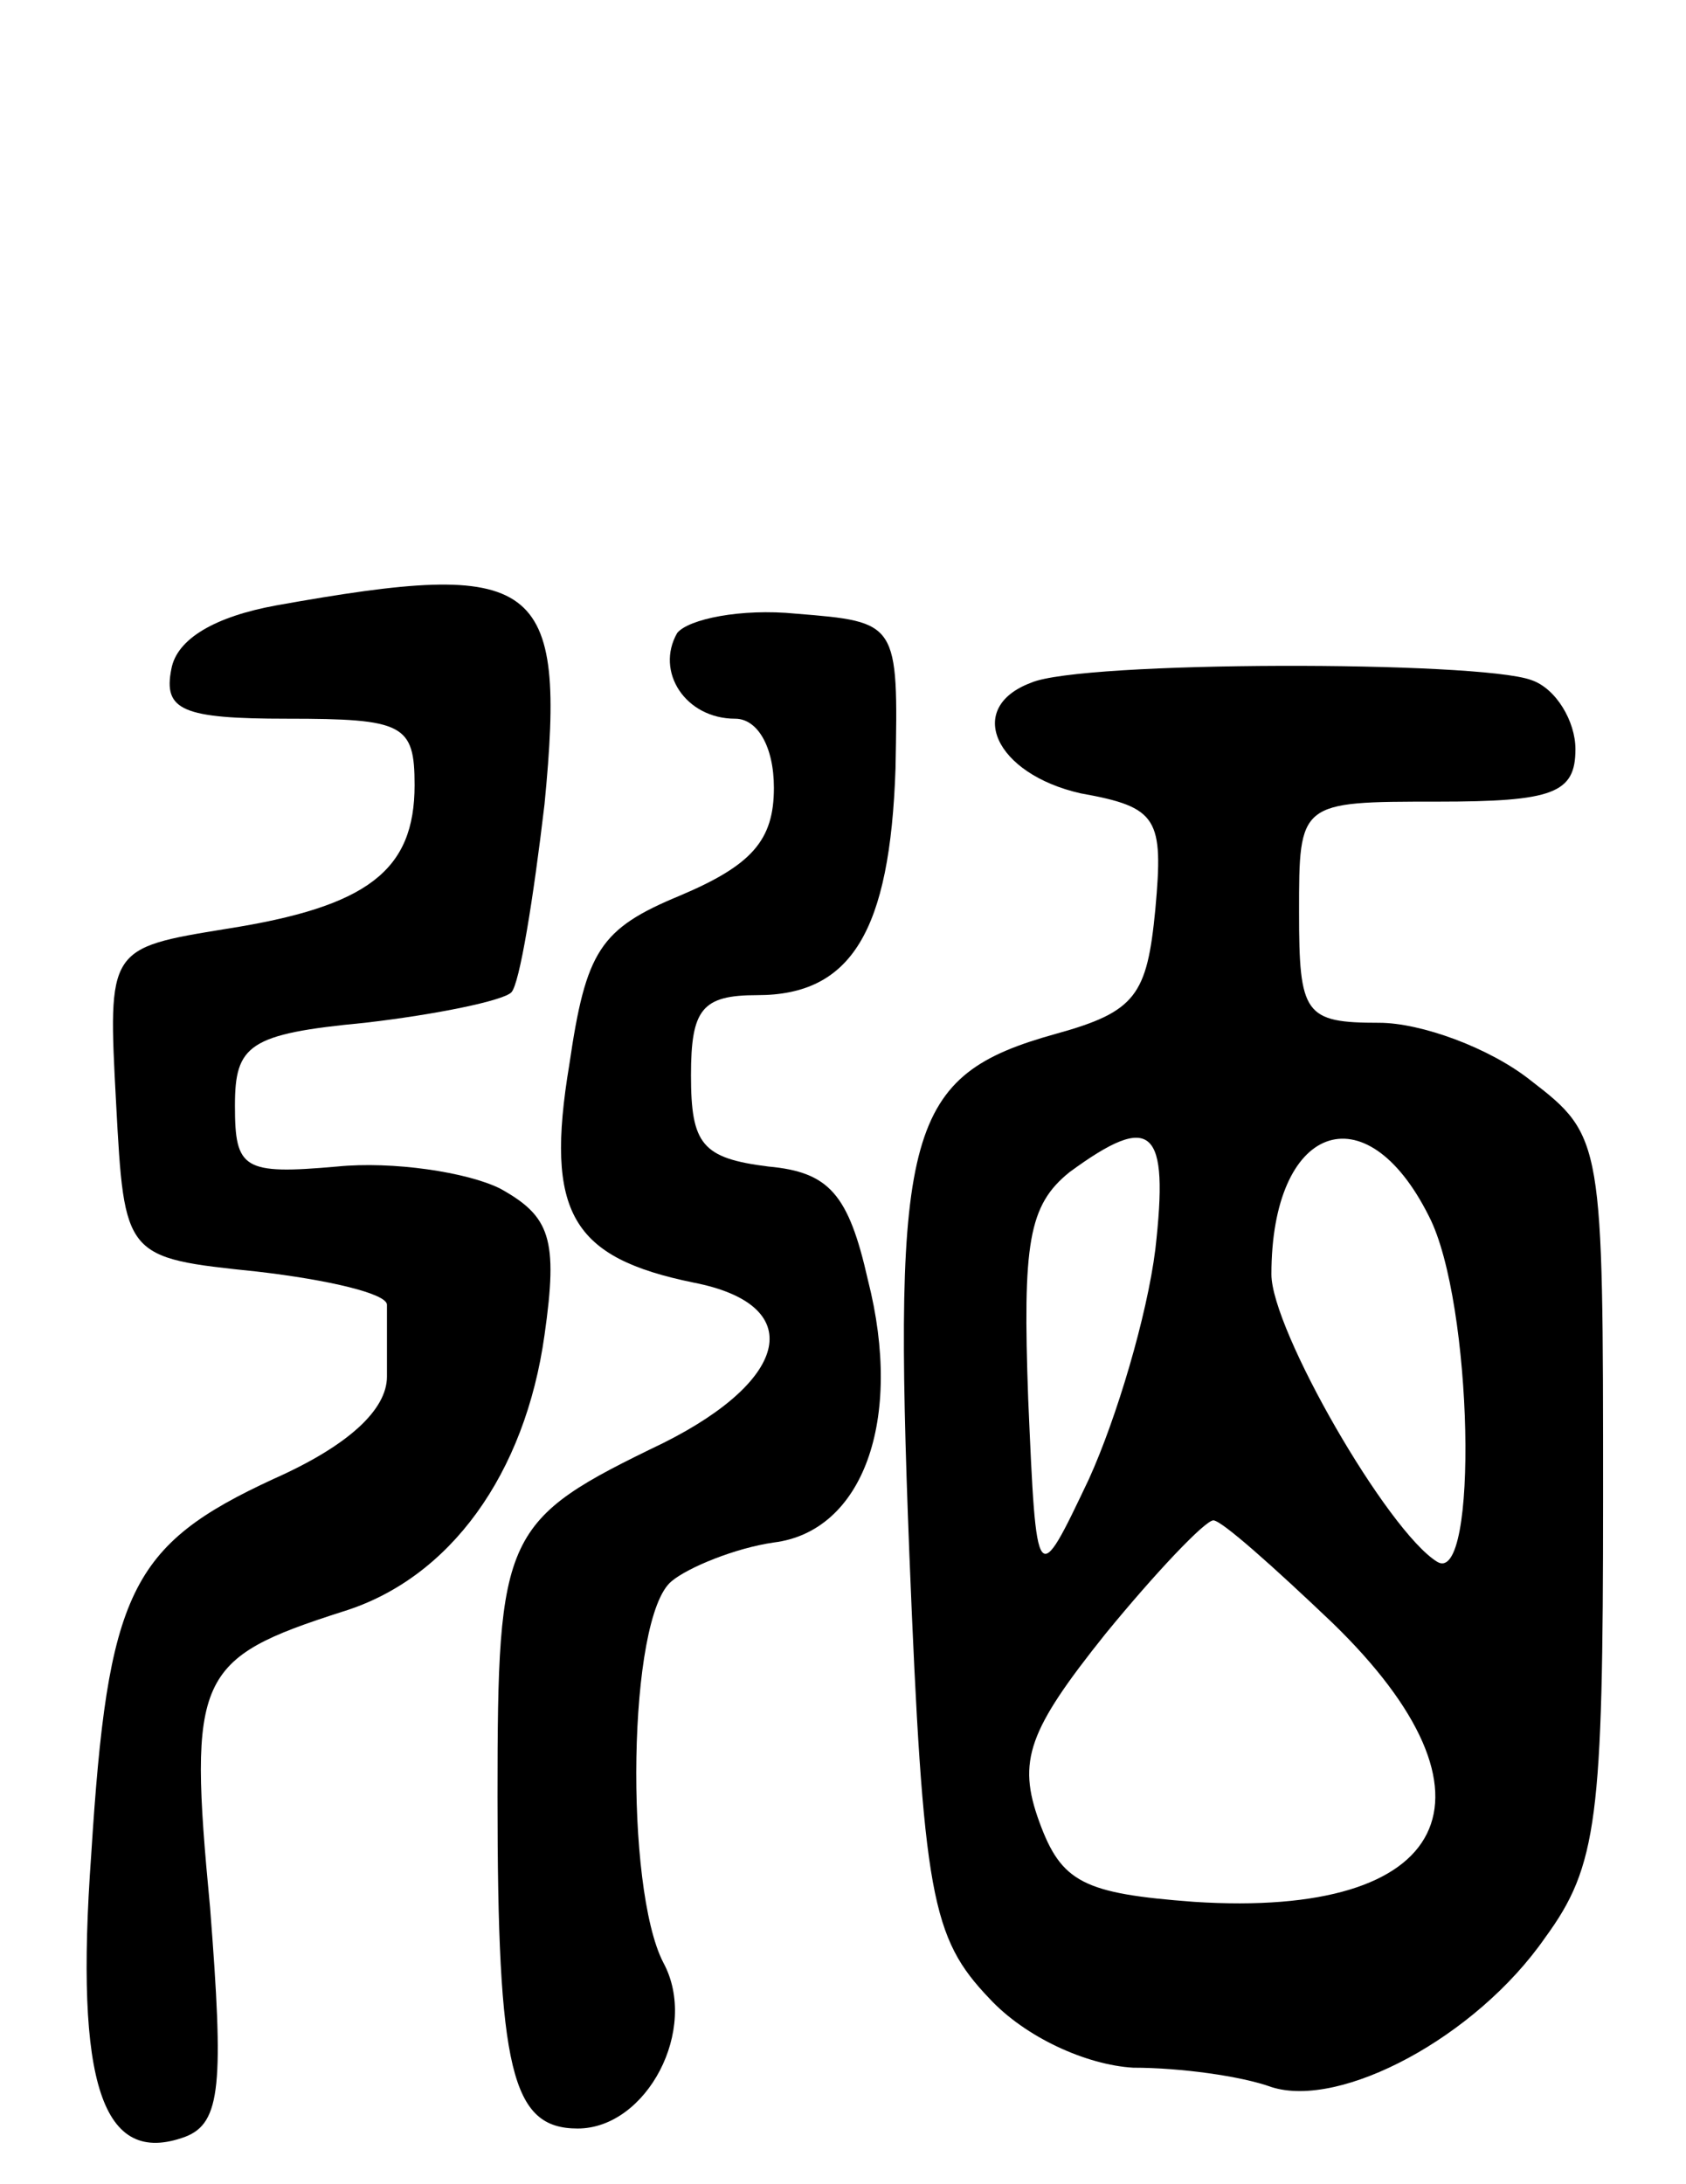<svg version="1.0" xmlns="http://www.w3.org/2000/svg"
 width="61pt" height="79pt" viewBox="0 0 61 79"
 preserveAspectRatio="xMidYMid meet">
<g transform="translate(0,79) scale(0.1,-0.1)"
fill="#000000" stroke="none">
<path d="M100 571 c-22 -4 -36 -12 -38 -23 -3 -15 4 -18 42 -18 42 0 46 -2 46
-24 0 -31 -17 -44 -68 -52 -43 -7 -43 -7 -40 -63 3 -56 3 -56 51 -61 26 -3 47
-8 47 -12 0 -5 0 -16 0 -26 0 -12 -14 -25 -41 -37 -52 -24 -60 -41 -66 -136
-6 -83 4 -113 34 -102 13 5 14 19 9 83 -8 84 -5 90 48 107 39 12 66 50 73 100
5 35 2 43 -16 53 -12 6 -39 10 -59 8 -34 -3 -37 -1 -37 22 0 22 5 26 47 30 26
3 50 8 53 11 3 3 8 34 12 68 8 82 -2 89 -97 72z"/>
<path d="M245 561 c-8 -14 3 -31 21 -31 8 0 14 -10 14 -25 0 -19 -8 -28 -34
-39 -29 -12 -34 -20 -40 -61 -9 -54 1 -70 45 -79 41 -8 35 -35 -11 -58 -58
-28 -60 -32 -60 -128 0 -99 5 -120 29 -120 25 0 44 36 31 60 -14 27 -13 125 3
138 6 5 23 12 37 14 32 4 47 44 34 95 -7 31 -14 39 -36 41 -24 3 -28 8 -28 33
0 24 4 29 24 29 34 0 48 23 50 82 1 53 1 53 -36 56 -20 2 -39 -2 -43 -7z"/>
<path d="M373 543 c-24 -9 -13 -33 18 -40 28 -5 30 -9 27 -42 -3 -31 -7 -37
-36 -45 -54 -15 -59 -34 -53 -188 5 -124 8 -139 29 -161 13 -14 35 -24 52 -25
17 0 39 -3 50 -7 25 -8 74 18 99 54 19 26 21 43 21 159 0 129 0 131 -26 151
-15 12 -40 21 -55 21 -27 0 -29 3 -29 40 0 40 0 40 50 40 42 0 50 3 50 19 0
10 -7 22 -16 25 -19 7 -163 7 -181 -1z m45 -205 c-3 -24 -14 -61 -24 -83 -19
-40 -19 -40 -22 29 -2 56 0 70 15 82 30 22 36 16 31 -28z m99 12 c16 -31 18
-134 3 -125 -18 11 -60 84 -60 104 0 54 34 67 57 21z m-35 -147 c65 -63 43
-107 -50 -101 -40 3 -48 7 -56 29 -8 22 -4 33 24 68 18 22 36 41 39 41 3 0 22
-17 43 -37z"/>
</g>
</svg>
